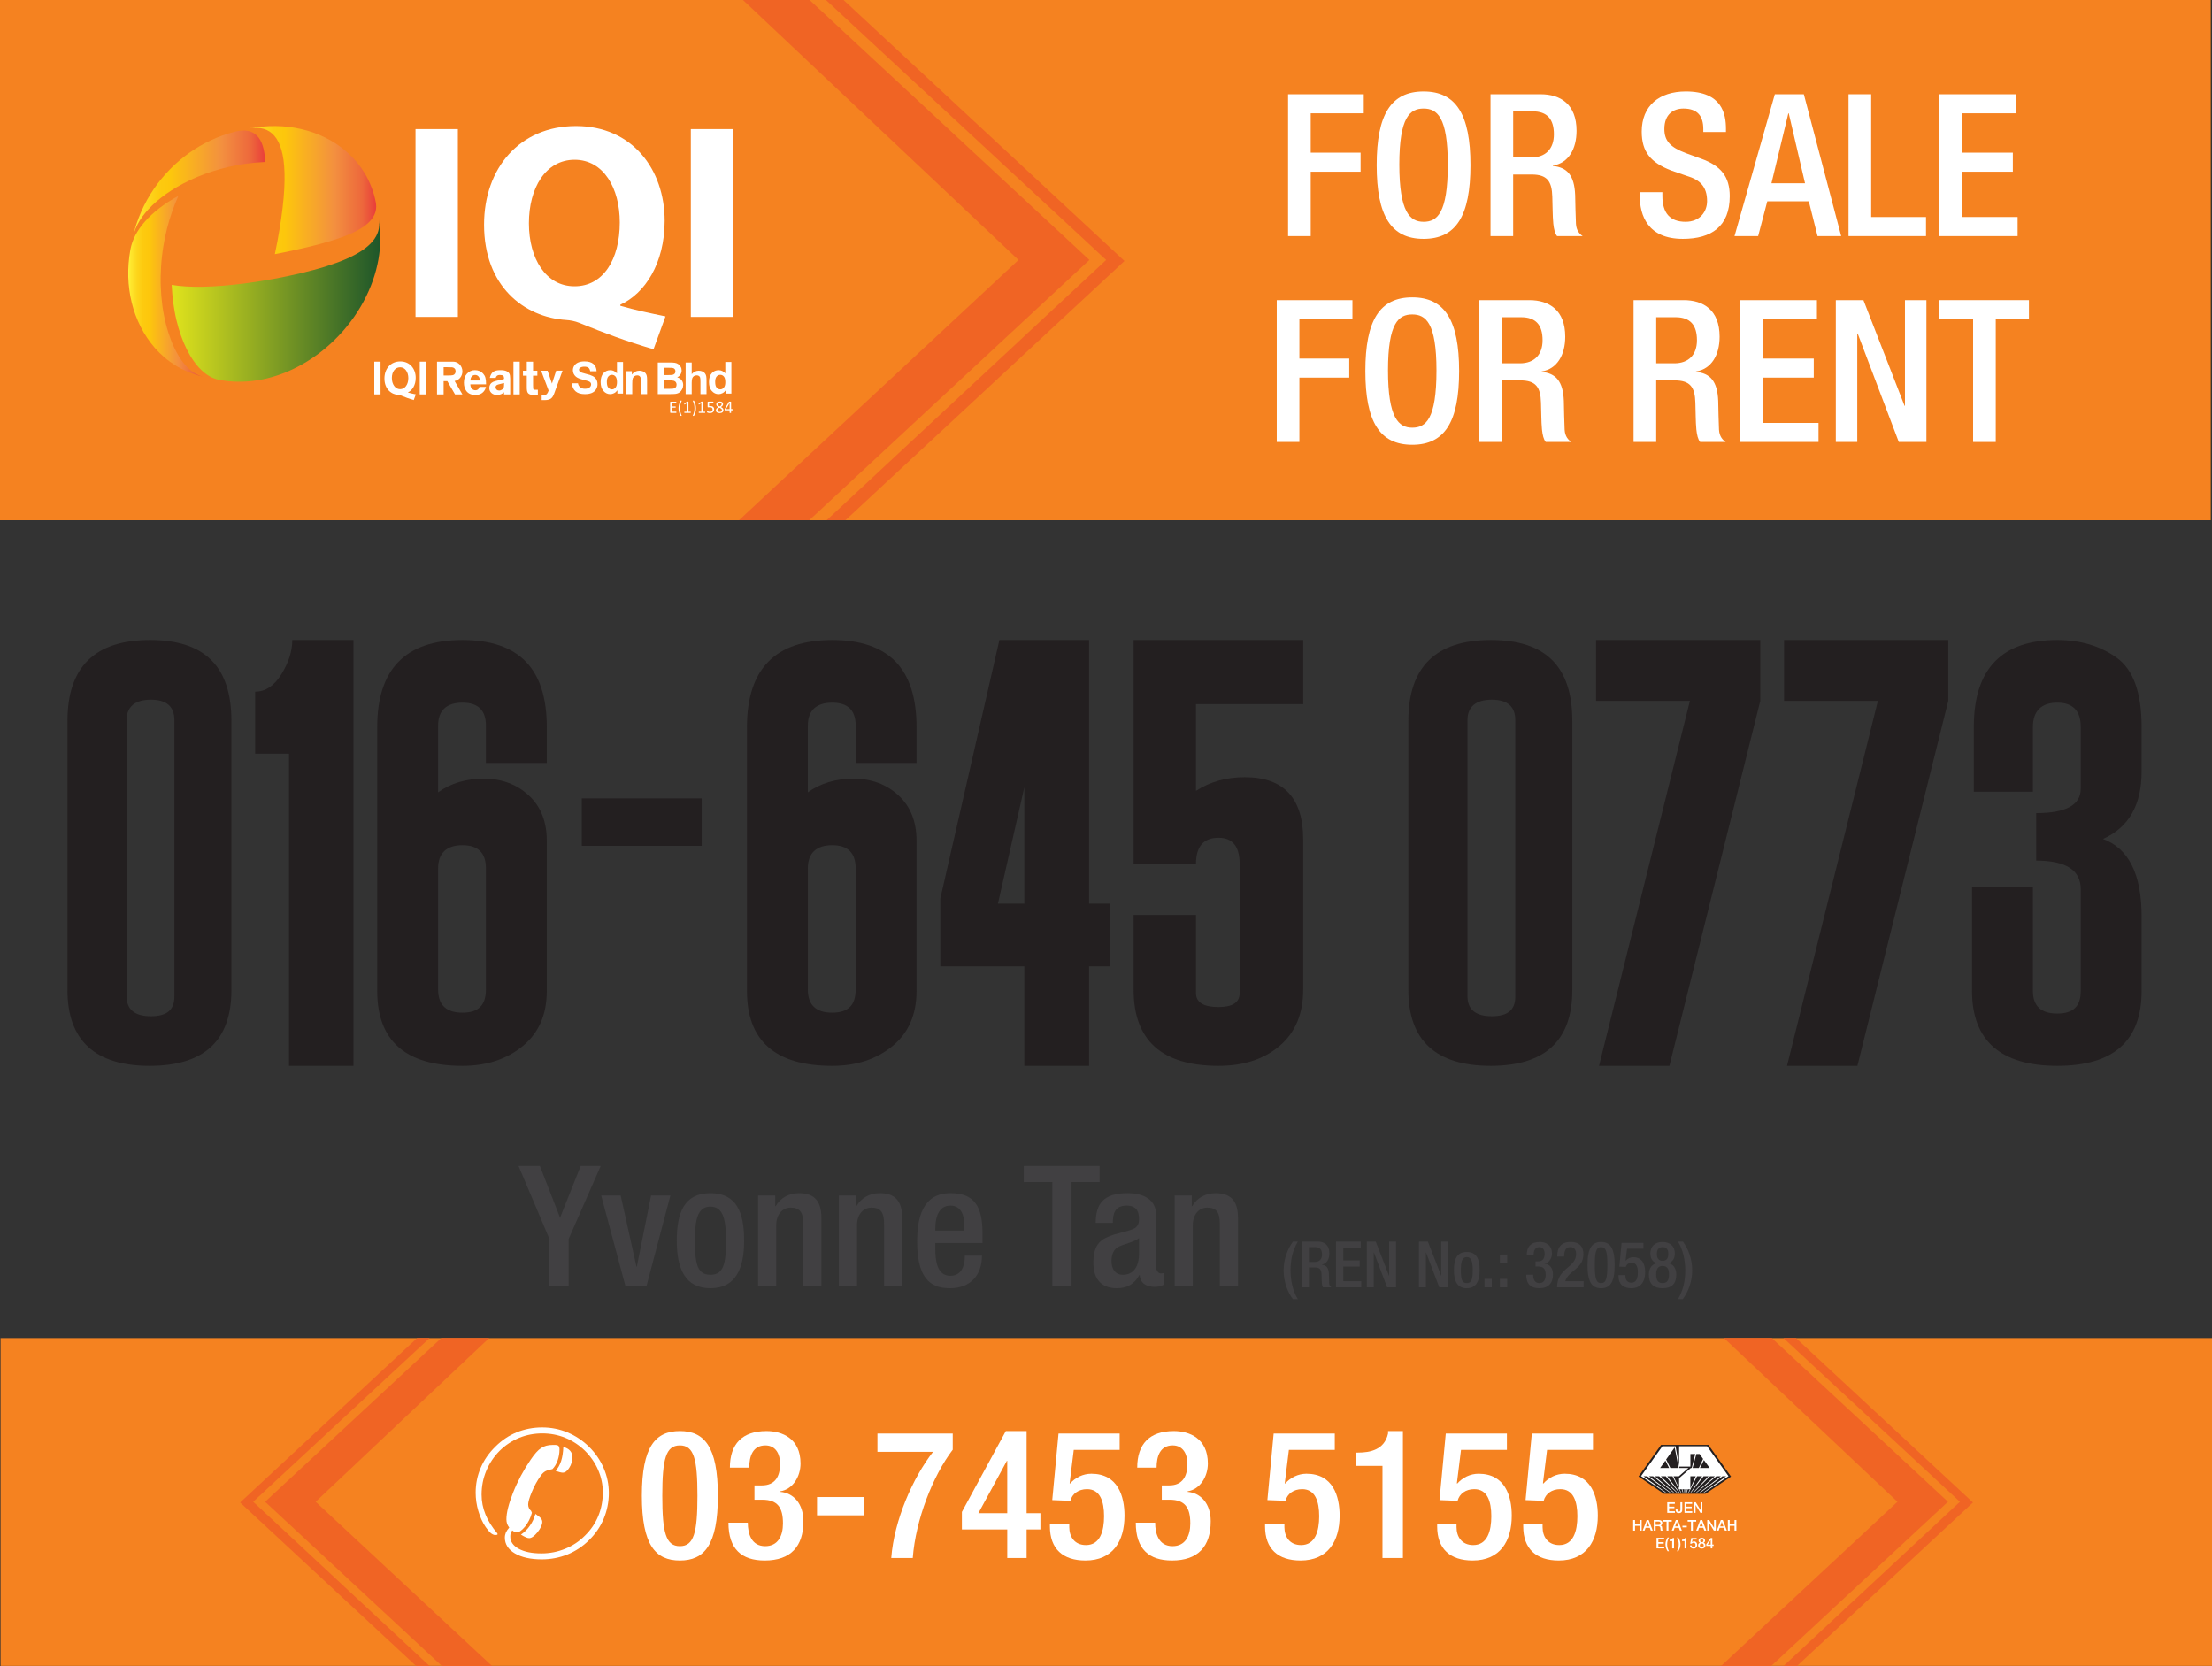 <?xml version="1.0" encoding="UTF-8"?>
<svg id="Layer_1" xmlns="http://www.w3.org/2000/svg" xmlns:xlink="http://www.w3.org/1999/xlink" viewBox="0 0 3514.44 2647.5">
  <rect x="0" y="0" width="3514.44" height="2647.5" fill="#333333" stroke="none"/>
  <defs>
    <style>
      .cls-1 {
        fill: #f06424;
      }

      .cls-2, .cls-3 {
        fill: #231f20;
      }

      .cls-4 {
        fill: url(#Orange_Yellow-3);
      }

      .cls-5, .cls-6 {
        fill: #fff;
      }

      .cls-6, .cls-3 {
        fill-rule: evenodd;
      }

      .cls-7, .cls-8 {
        fill: none;
      }

      .cls-9 {
        clip-path: url(#clippath-1);
      }

      .cls-8 {
        stroke: #2aade3;
        stroke-miterlimit: 2.61;
        stroke-width: 0px;
      }

      .cls-10 {
        fill: #f58220;
      }

      .cls-11 {
        fill: url(#Orange_Yellow-2);
      }

      .cls-12 {
        fill: url(#linear-gradient);
      }

      .cls-13 {
        clip-path: url(#clippath);
      }

      .cls-14 {
        fill: #414042;
      }

      .cls-15 {
        fill: url(#Orange_Yellow);
      }
    </style>
    <linearGradient id="Orange_Yellow" data-name="Orange, Yellow" x1="395.09" y1="302.03" x2="597.68" y2="302.03" gradientUnits="userSpaceOnUse">
      <stop offset="0" stop-color="#fff33b"/>
      <stop offset=".04" stop-color="#fee62d"/>
      <stop offset=".12" stop-color="#fdd51b"/>
      <stop offset=".2" stop-color="#fdca0f"/>
      <stop offset=".28" stop-color="#fdc70c"/>
      <stop offset=".67" stop-color="#f3903f"/>
      <stop offset=".89" stop-color="#ed683c"/>
      <stop offset="1" stop-color="#e93e3a"/>
    </linearGradient>
    <linearGradient id="Orange_Yellow-2" data-name="Orange, Yellow" x1="211.33" y1="291.45" x2="421.28" y2="291.45" xlink:href="#Orange_Yellow"/>
    <linearGradient id="Orange_Yellow-3" data-name="Orange, Yellow" x1="203.76" y1="454.67" x2="321.69" y2="454.67" xlink:href="#Orange_Yellow"/>
    <linearGradient id="linear-gradient" x1="272.81" y1="477.7" x2="604.28" y2="477.7" gradientUnits="userSpaceOnUse">
      <stop offset="0" stop-color="#e0e31c"/>
      <stop offset="1" stop-color="#1e562a"/>
    </linearGradient>
    <clipPath id="clippath">
      <rect class="cls-7" x="1029.8" width="829.2" height="826.59"/>
    </clipPath>
    <clipPath id="clippath-1">
      <rect class="cls-7" x="210.77" y="2125.89" width="3094.65" height="521.61"/>
    </clipPath>
  </defs>
  <rect class="cls-10" width="3512.48" height="826.59"/>
  <g>
    <g>
      <path class="cls-15" d="M597.03,321.43c-.89-4.35-1.86-8.57-3.06-12.64-1.17-4.06-2.51-7.98-3.97-11.76-2.94-7.54-6.35-14.6-10.25-21.12-3.9-6.54-8.19-12.6-12.84-18.17-4.63-5.56-9.63-10.72-14.9-15.4-5.25-4.71-10.76-8.99-16.51-12.88-5.72-3.83-11.67-7.32-17.76-10.39-6.15-3.06-12.43-5.77-18.84-8.07-6.43-2.32-13.03-4.25-19.65-5.79-6.7-1.58-13.47-2.77-20.33-3.59-6.85-.82-13.79-1.3-20.86-1.36-7.01-.07-14.13.21-21.28.88-7.15.69-14.36,1.72-21.69,3.12,9.29-1.75,17.1-1.54,23.8.44,6.73,1.97,12.42,5.72,17.07,11.15,2.34,2.69,4.44,5.92,6.32,9.63,1.88,3.72,3.49,7.94,4.89,12.74,1.35,4.78,2.49,10.17,3.32,16.24.82,6.06,1.33,12.8,1.55,20.28.09,3.74.15,7.68.06,11.85-.05,4.13-.18,8.5-.43,13.06-.26,4.55-.61,9.34-1.01,14.34-.44,5-.99,10.22-1.61,15.65-.63,5.46-1.35,11.12-2.19,17-.83,5.85-1.74,11.89-2.81,18.16-1.03,6.24-2.18,12.63-3.38,19.17-1.23,6.53-2.56,13.16-3.98,19.85,6.17-1.16,12.32-2.39,18.42-3.66,6.08-1.27,12.13-2.6,18.05-3.93,5.95-1.29,11.78-2.66,17.45-4.02,5.66-1.36,11.22-2.78,16.59-4.2,5.35-1.44,10.52-2.86,15.45-4.34,4.97-1.48,9.67-2.96,14.16-4.5,4.47-1.5,8.72-3.06,12.75-4.66,3.98-1.58,7.73-3.2,11.23-4.84,6.98-3.31,13.03-6.77,18.01-10.39,4.98-3.62,8.98-7.45,11.98-11.43,2.97-4.01,5-8.18,6.08-12.6,1.03-4.41,1.08-9.04.16-13.82Z"/>
      <path class="cls-11" d="M421.28,257.33c-.16-5.15-.61-9.92-1.25-14.19-.69-4.27-1.56-8.17-2.68-11.54-2.19-6.8-5.24-12.17-9.17-16.03-3.88-3.86-8.6-6.43-14.22-7.56-5.61-1.11-12.17-.87-19.78,1-6.89,1.72-13.6,3.75-20.13,6.07-6.54,2.32-12.91,4.95-19.08,7.84-6.19,2.89-12.2,6.06-18.04,9.46-5.81,3.41-11.47,7.11-16.95,11.01-5.45,3.92-10.71,8.07-15.79,12.43-5.09,4.35-9.96,8.95-14.63,13.73-4.65,4.78-9.13,9.77-13.39,14.94-4.23,5.18-8.24,10.59-12.04,16.16-3.78,5.54-7.31,11.29-10.6,17.18-3.28,5.92-6.3,12.04-9.06,18.27-2.76,6.27-5.25,12.7-7.45,19.28-2.16,6.57-4.07,13.37-5.68,20.19,1.01-4.31,2.43-8.57,4.23-12.79,1.81-4.23,3.97-8.39,6.5-12.46,2.56-4.11,5.52-8.17,8.84-12.19,3.32-4.04,7.06-8.06,11.14-11.99,4.1-3.95,8.62-7.91,13.6-11.79,4.92-3.88,10.31-7.73,16.1-11.47,5.84-3.76,12.13-7.42,18.84-11,6.74-3.54,13.94-6.96,21.56-10.23,3.82-1.63,7.77-3.17,11.81-4.7,4.03-1.49,8.2-2.96,12.45-4.33,4.25-1.39,8.61-2.71,13.07-3.95,4.45-1.23,8.98-2.38,13.6-3.47,4.62-1.06,9.33-2.03,14.11-2.89,4.78-.9,9.6-1.68,14.46-2.31,4.91-.68,9.82-1.24,14.77-1.67,4.95-.43,9.89-.77,14.84-.99Z"/>
      <path class="cls-4" d="M321.69,598.15c-5.03-1.17-9.95-3.43-14.67-6.62-4.72-3.26-9.18-7.41-13.44-12.45-4.27-5.02-8.26-10.92-11.96-17.52-3.72-6.6-7.14-13.97-10.23-22-1.52-3.97-2.96-8.15-4.3-12.43-1.35-4.32-2.58-8.73-3.7-13.31-1.15-4.59-2.16-9.26-3.07-14.07-.93-4.78-1.72-9.65-2.39-14.67-.64-4.97-1.2-10.02-1.63-15.14-.43-5.12-.71-10.3-.88-15.46-.19-5.21-.19-10.45-.13-15.69.09-5.22.32-10.47.66-15.67.34-5.22.78-10.42,1.4-15.55.54-5.18,1.25-10.24,2.05-15.33.81-5.02,1.74-10.04,2.73-14.93,1.05-4.9,2.15-9.73,3.33-14.44,1.21-4.73,2.52-9.35,3.87-13.89,1.36-4.54,2.82-8.95,4.33-13.25,1.5-4.31,3.06-8.49,4.7-12.57,1.63-4.09,3.3-8.05,5.04-11.94-5.73,3.15-11.2,6.41-16.3,9.72-5.11,3.33-9.88,6.71-14.28,10.11-4.36,3.4-8.48,6.87-12.24,10.39-3.74,3.48-7.18,7.01-10.29,10.56-3.11,3.56-5.93,7.13-8.46,10.73-2.53,3.65-4.76,7.31-6.7,11.03-1.92,3.67-3.54,7.44-4.9,11.31-1.35,3.85-2.41,7.76-3.11,11.77-1.31,7.28-2.24,14.52-2.76,21.65-.54,7.16-.72,14.22-.54,21.23.19,7,.77,13.91,1.66,20.77.91,6.84,2.18,13.58,3.8,20.19,1.61,6.66,3.58,13.16,5.93,19.54,2.35,6.37,5.04,12.6,8.08,18.69,3.06,6.05,6.49,11.94,10.31,17.62,3.81,5.7,8,11.15,12.57,16.39,4.57,5.19,9.55,10.14,14.96,14.76,5.39,4.65,11.22,8.91,17.48,12.79,6.26,3.91,13,7.39,20.21,10.42,7.19,3,14.89,5.42,22.86,7.29Z"/>
      <path class="cls-12" d="M272.81,452.63c.23,4.84.55,9.65.94,14.42.41,4.73.95,9.46,1.55,14.11.62,4.68,1.36,9.26,2.18,13.78.79,4.5,1.73,8.92,2.76,13.28,1.04,4.34,2.13,8.6,3.36,12.74,1.22,4.11,2.49,8.14,3.88,12.06,2.73,7.8,5.82,15.13,9.17,21.85,3.37,6.76,6.97,12.91,10.86,18.42,3.86,5.49,7.95,10.36,12.29,14.54,4.3,4.15,8.82,7.58,13.57,10.26,4.73,2.62,9.71,4.51,14.92,5.48,4.73.91,9.5,1.57,14.38,2.08,4.86.49,9.79.77,14.79.85,4.99.08,10.04-.08,15.17-.42,5.12-.36,10.29-.94,15.5-1.73,5.25-.83,10.5-1.82,15.78-3.08,5.29-1.32,10.64-2.8,15.97-4.56,5.34-1.73,10.67-3.74,16.03-5.96,5.34-2.23,10.65-4.72,15.96-7.46,5.3-2.67,10.58-5.64,15.77-8.86,5.19-3.17,10.33-6.61,15.39-10.28,5.05-3.66,10-7.53,14.84-11.64,4.84-4.08,9.56-8.38,14.11-12.89,4.58-4.47,8.98-9.14,13.2-13.94,4.22-4.83,8.26-9.82,12.1-14.92,3.82-5.08,7.46-10.31,10.85-15.64,3.39-5.28,6.57-10.69,9.52-16.16,2.95-5.5,5.61-10.97,8.08-16.56,2.46-5.57,4.69-11.13,6.67-16.72,1.91-5.58,3.65-11.16,5.12-16.72,1.45-5.56,2.69-11.1,3.67-16.6.97-5.54,1.72-11,2.24-16.38.52-5.43.77-10.77.85-16.05.04-5.29-.09-10.52-.51-15.66-.37-5.16-.95-10.28-1.75-15.38,1,6.45.63,12.47-1.04,18.17-1.67,5.74-4.65,11.18-8.98,16.36-4.28,5.12-9.98,10.07-16.98,14.73-3.49,2.33-7.35,4.59-11.49,6.82-4.22,2.24-8.73,4.4-13.56,6.5-4.86,2.12-10.06,4.19-15.53,6.18-5.51,2-11.28,3.94-17.34,5.84-6.08,1.89-12.4,3.73-19.02,5.48-6.5,1.77-13.29,3.48-20.19,5.12-6.91,1.64-13.96,3.2-21.06,4.7-7.09,1.45-14.25,2.87-21.38,4.19-7.14,1.32-14.23,2.54-21.2,3.64-7,1.12-13.92,2.13-20.64,3.06-6.75.9-13.29,1.71-19.66,2.4-6.36.71-12.55,1.31-18.49,1.8-5.92.5-11.65.89-17.13,1.18-5.48.29-10.73.46-15.74.59-5,.09-9.79.09-14.34,0-4.56-.09-8.9-.24-12.99-.51-8.19-.52-15.63-1.31-22.45-2.48Z"/>
    </g>
    <g>
      <path class="cls-5" d="M727.46,205.11v298.44h-67.3V205.11h67.3Z"/>
      <path class="cls-5" d="M1038.3,554.94c-42.5-12.42-77.95-25.7-118.24-42.08-6.63-2.65-13.71-3.99-20.35-4.43-67.74-4.43-130.63-54.01-130.63-151.44,0-89.87,56.66-156.74,146.12-156.74s140.82,69.09,140.82,150.55c0,67.75-31.45,115.58-70.4,133.29v1.75c22.58,6.65,48.26,11.98,71.73,16.84l-19.04,52.26ZM912.97,454.86c45.62,0,71.74-42.95,71.74-101.41,0-54.44-25.68-99.61-71.74-99.61s-72.62,44.7-72.62,100.94,27.02,100.07,72.19,100.07h.43Z"/>
      <path class="cls-5" d="M1164.91,205.11v298.44h-67.32V205.11h67.32Z"/>
    </g>
    <g>
      <g>
        <g>
          <path class="cls-5" d="M908.42,609h9.87c.6,3.32,1.81,4.79,3.63,6.35,1.81,1.55,4.26,2.33,7.35,2.33,3.27,0,5.74-.69,7.4-2.07,1.66-1.39,2.48-3.01,2.48-4.86,0-1.19-.35-2.21-1.04-3.03-.7-.84-1.92-1.57-3.66-2.19-1.19-.41-3.9-1.15-8.12-2.19-5.44-1.35-9.27-3.01-11.46-4.98-3.09-2.77-4.64-6.14-4.64-10.12,0-2.56.73-4.95,2.18-7.19,1.45-2.23,3.54-3.92,6.28-5.09,2.73-1.17,6.03-1.75,9.9-1.75,6.31,0,11.06,1.38,14.25,4.15,3.19,2.76,4.87,6.91,5.03,11.53h-10.15c-.44-2.59-1.37-4.45-2.8-5.58-1.44-1.13-3.57-1.7-6.44-1.7s-5.26.61-6.93,1.82c-1.07.78-1.61,1.82-1.61,3.12,0,1.19.5,2.21,1.51,3.06,1.28,1.08,4.39,2.19,9.34,3.36,4.93,1.17,8.59,2.37,10.96,3.62,2.36,1.25,4.22,2.95,5.56,5.11,1.33,2.16,2,4.83,2,8.01,0,2.88-.8,5.58-2.4,8.1-1.6,2.52-3.86,4.38-6.79,5.61-2.93,1.22-6.58,1.83-10.95,1.83-6.35,0-11.24-1.47-14.64-4.41-3.41-2.94-5.44-7.22-6.1-12.85Z"/>
          <path class="cls-5" d="M989.88,625.43h-8.96v-5.34c-1.49,2.07-3.24,3.63-5.27,4.64-2.02,1.01-4.06,1.53-6.12,1.53-4.18,0-7.76-1.69-10.75-5.06-2.98-3.37-4.48-8.07-4.48-14.11s1.45-10.87,4.36-14.08c2.9-3.21,6.57-4.82,11.01-4.82,4.07,0,7.6,1.7,10.57,5.08v-18.12h9.64v50.29ZM964.15,606.42c0,3.9.54,6.71,1.62,8.44,1.55,2.52,3.73,3.78,6.52,3.78,2.22,0,4.11-.95,5.66-2.83,1.55-1.89,2.33-4.7,2.33-8.45,0-4.19-.76-7.2-2.27-9.04-1.51-1.84-3.45-2.77-5.8-2.77s-4.2.91-5.74,2.72c-1.54,1.82-2.32,4.54-2.32,8.14Z"/>
          <path class="cls-5" d="M1028.08,626.25h-9.64v-18.6c0-3.93-.2-6.47-.62-7.63-.4-1.15-1.07-2.05-2-2.7-.92-.64-2.05-.95-3.35-.95-1.67,0-3.16.45-4.49,1.36-1.32.92-2.23,2.13-2.72,3.64-.49,1.51-.74,4.3-.74,8.37v16.5h-9.64v-36.43h8.95v5.35c3.18-4.11,7.18-6.17,12.01-6.17,2.12,0,4.07.38,5.83,1.15,1.76.77,3.1,1.74,3.99,2.94.91,1.18,1.53,2.54,1.89,4.05.35,1.51.53,3.66.53,6.48v22.64Z"/>
        </g>
        <g>
          <path class="cls-5" d="M1045.12,575.97h18.31c3.98,0,6.95.16,8.91.49,1.96.34,3.7,1.02,5.24,2.08,1.55,1.05,2.83,2.45,3.87,4.2,1.03,1.75,1.54,3.72,1.54,5.89,0,2.35-.63,4.52-1.9,6.48-1.27,1.97-2.99,3.44-5.17,4.43,3.07.89,5.42,2.41,7.06,4.56,1.65,2.15,2.47,4.68,2.47,7.58,0,2.29-.54,4.51-1.59,6.67-1.07,2.16-2.52,3.89-4.36,5.19-1.84,1.29-4.11,2.08-6.81,2.38-1.7.18-5.77.3-12.25.34h-15.33v-50.29ZM1055.27,584.33v11.63h4.87c3.96,0,6.42-.06,7.38-.18,1.73-.2,3.1-.8,4.1-1.8.99-1,1.49-2.3,1.49-3.93s-.43-2.81-1.29-3.79c-.85-.97-2.13-1.56-3.82-1.77-1.01-.11-2.11-.17-6.89-.17h-5.84ZM1055.27,604.33v13.45h7.61c3.65,0,5.98-.1,6.97-.31,1.51-.28,2.74-.95,3.68-2.01.95-1.06,1.42-2.49,1.42-4.27,0-1.51-.37-2.79-1.09-3.84-.74-1.06-1.8-1.83-3.18-2.31-1.38-.48-4.38-.72-9-.72h-6.41Z"/>
          <path class="cls-5" d="M1099,575.97v18.49c3.11-3.63,6.83-5.45,11.15-5.45,2.22,0,4.22.41,6.01,1.23,1.79.82,3.13,1.88,4.03,3.16.9,1.28,1.52,2.7,1.84,4.26.33,1.55.5,3.97.5,7.23v21.37h-9.64v-19.25c0-3.82-.18-6.24-.55-7.27-.36-1.03-1.01-1.84-1.94-2.45-.93-.61-2.09-.91-3.48-.91-1.6,0-3.03.39-4.29,1.16-1.26.78-2.18,1.95-2.76,3.52-.58,1.57-.87,3.89-.87,6.95v18.25h-9.64v-50.29h9.64Z"/>
          <path class="cls-5" d="M1162.02,625.43h-8.95v-5.34c-1.5,2.07-3.25,3.63-5.27,4.64-2.02,1.01-4.07,1.53-6.13,1.53-4.18,0-7.77-1.69-10.75-5.06-2.98-3.37-4.48-8.07-4.48-14.11s1.45-10.87,4.36-14.08c2.9-3.21,6.58-4.82,11.01-4.82,4.07,0,7.6,1.7,10.57,5.08v-18.12h9.64v50.29ZM1136.28,606.42c0,3.9.54,6.71,1.62,8.44,1.55,2.52,3.73,3.78,6.51,3.78,2.22,0,4.1-.95,5.66-2.83,1.55-1.89,2.33-4.7,2.33-8.45,0-4.19-.75-7.2-2.26-9.04-1.51-1.84-3.44-2.77-5.8-2.77s-4.2.91-5.75,2.72c-1.54,1.82-2.32,4.54-2.32,8.14Z"/>
        </g>
        <path class="cls-5" d="M759.39,618.79c-1.07.85-2.38,1.27-3.94,1.27-2.3,0-4.22-.82-5.76-2.46-1.53-1.65-2.34-3.95-2.41-6.9h24.99c0-9.62-1.41-13.32-4.65-17.02-3.24-3.7-7.67-5.56-13.28-5.56-5,0-9.12,2.02-12.39,5.56-3.26,3.53-4.89,8.18-4.89,14.42,0,5.23,1.24,9.56,3.73,12.99,3.14,4.28,8,6.43,14.55,6.43,4.14,0,7.59-.95,10.34-2.86,2.76-1.91,4.78-4.68,6.05-8.32.29-.69.4-1.67.4-1.67h-10.33c-.55,1.89-1.36,3.26-2.42,4.12ZM749.55,598.13c1.42-1.58,3.22-2.37,5.39-2.37,2.04,0,3.77.75,5.19,2.25,1.41,1.5,2.16,3.69,2.23,6.58h-14.91c-.03-2.72.67-4.88,2.09-6.46Z"/>
        <path class="cls-5" d="M815.79,626.67v-52.03h9.96v52.03h-9.96Z"/>
        <path class="cls-5" d="M853.76,588.98v7.95h-6.82v15.2c0,3.08.06,4.87.2,5.38.13.5.43.92.89,1.25.46.33,1.02.5,1.69.5h4.86v8.27h-7.88c-1.8,0-3.42-.3-4.86-.91-1.45-.6-2.5-1.38-3.18-2.34-.67-.96-1.15-2.25-1.4-3.89-.22-1.16-.32-3.5-.32-7.03v-16.44h-6.03v-7.95h6.03v-14.34h10v14.34h6.82Z"/>
        <path class="cls-5" d="M883.68,588.98l-6.73,20.46-6.89-20.46h-10.34l11.94,31.49c-.59,2.11-1.44,3.84-2.55,5.2-1.11,1.36-2.83,2.04-5.14,2.04h-3.34v7.95h5.64c1.9,0,3.59-.2,5.1-.6,1.5-.4,2.77-.97,3.8-1.69,1.02-.73,1.93-1.67,2.73-2.82.79-1.16,1.63-2.84,2.5-5.04l2.38-6.57,11-29.97h-10.09Z"/>
        <path class="cls-5" d="M734.66,590.1c0-8.54-6.54-15.46-14.61-15.46h-25.73v52.03h10.51v-21.1h5.87l12.26,21.1h11.7l-12.37-21.3c7-1.15,12.37-7.54,12.37-15.27ZM719.85,596.01c-1.26.42-4.4.64-9.44.64h-5.58v-13.21h6c4.26,0,6.81.06,7.67.18,1.7.28,3.02.95,3.95,2.03.94,1.08,1.4,2.49,1.4,4.24,0,1.56-.36,2.87-1.07,3.9-.71,1.05-1.69,1.78-2.95,2.2Z"/>
        <path class="cls-5" d="M810.63,601.52c-.07-3.71-.5-6.33-1.32-7.81-.88-1.62-2.42-2.95-4.6-4.01-2.17-1.05-5.49-1.57-9.94-1.57-4.9,0-8.6.88-11.08,2.63s-4.64,5.19-5.47,9.72h9.26c.62-1.75,1.42-2.97,2.41-3.67,1-.69,2.38-1.04,4.16-1.04,2.62,0,4.41.4,5.36,1.22.95.82,1.42,2.19,1.42,4.1v1c-1.8.75-5.03,1.57-9.69,2.45-3.46.66-6.1,1.44-7.93,2.33-1.84.88-3.27,2.16-4.28,3.83-1.01,1.66-1.53,3.56-1.53,5.69,0,3.22,1.12,5.89,3.36,7.99,2.24,2.11,5.29,3.16,9.17,3.16,2.2,0,4.27-.41,6.21-1.24,1.65-.7,3.21-1.73,4.69-3.03v3.42h9.8v-25.15h-.01ZM800.45,615.43c-.37,1.3-1.17,2.4-2.38,3.29-1.64,1.18-3.35,1.78-5.15,1.78-1.61,0-2.93-.51-3.98-1.53-1.03-1.02-1.56-2.23-1.56-3.62s.65-2.59,1.95-3.51c.86-.56,2.67-1.14,5.44-1.74,2.77-.59,4.79-1.1,6.07-1.52v1.99c0,2.39-.13,4-.39,4.86Z"/>
        <path class="cls-5" d="M657.34,635.66c-7.36-2.15-13.5-4.37-20.4-7.28-1.14-.46-2.37-.69-3.6-.76-11.65-.77-22.54-9.36-22.54-26.23,0-15.48,9.81-27.14,25.22-27.14s24.46,11.95,24.46,26.07c0,11.73-5.44,20.01-12.27,23.08v.31c3.99,1.15,8.44,2.07,12.49,2.91l-3.37,9.04ZM648.73,600.78c0-9.43-5.03-17.25-13.01-17.25s-13.14,7.25-13.14,16.92c-.07,9.81,5.24,17.89,13.06,17.89s13.08-7.44,13.08-17.56Z"/>
        <path class="cls-5" d="M594.64,626.67v-52.03h9.97v52.03h-9.97Z"/>
        <path class="cls-5" d="M666.91,626.67v-52.03h9.98v52.03h-9.98Z"/>
      </g>
      <g>
        <path class="cls-5" d="M1074.68,655.06c0,.17,0,.31-.03.43-.02.12-.05.23-.1.31-.05.08-.1.14-.16.18-.06.04-.13.06-.2.06h-8.57c-.21,0-.41-.07-.6-.21s-.28-.39-.28-.75v-15.92c0-.36.09-.61.28-.75s.39-.21.6-.21h8.47c.07,0,.14.02.2.06.06.04.11.1.15.18.04.08.07.19.09.31s.03.28.03.46c0,.17-.01.31-.03.44-.02.12-.05.23-.09.3-.04.08-.09.14-.15.17-.06.04-.13.06-.2.06h-6.98v5.6h5.99c.07,0,.14.02.2.06.06.04.11.1.15.17.04.07.07.17.09.3s.03.28.03.46,0,.31-.03.43c-.02.12-.05.22-.09.29-.04.07-.09.13-.15.16-.06.03-.13.05-.2.05h-5.99v6.39h7.08c.07,0,.14.02.2.06.06.04.11.09.16.17.05.08.08.18.1.3.02.12.03.28.03.46Z"/>
        <path class="cls-5" d="M1083,637.03c-.87,1.85-1.52,3.75-1.95,5.69s-.64,3.9-.64,5.87.22,3.94.66,5.88c.44,1.94,1.07,3.84,1.91,5.71.05.11.07.2.08.28,0,.08-.03.14-.09.19-.06.05-.16.09-.3.11s-.32.03-.54.03c-.17,0-.31,0-.43-.01-.12,0-.22-.03-.31-.06-.09-.03-.16-.06-.21-.1-.06-.04-.1-.08-.12-.12-.5-.94-.93-1.89-1.31-2.85-.38-.96-.69-1.94-.95-2.93-.26-.99-.45-2-.58-3.02-.13-1.02-.19-2.04-.19-3.08s.07-2.06.21-3.08.35-2.02.61-3.01c.26-1,.58-1.98.96-2.95s.8-1.92,1.27-2.87c0-.04.03-.07.08-.1.04-.03.1-.06.17-.08.07-.03.17-.05.3-.06s.29-.02.5-.02.38.01.51.04c.13.03.23.06.3.11.07.05.11.11.12.18,0,.07,0,.15-.04.23Z"/>
        <path class="cls-5" d="M1097.53,655.1c0,.17-.01.32-.04.44-.03.12-.06.22-.11.29-.05.07-.1.13-.16.16-.06.03-.12.05-.19.05h-9.33c-.06,0-.12-.02-.18-.05s-.11-.08-.16-.16c-.05-.07-.09-.17-.12-.29-.03-.12-.04-.27-.04-.44s.01-.31.04-.43c.03-.12.06-.22.1-.3.04-.08.09-.14.15-.18.06-.04.13-.06.2-.06h3.73v-13.58l-3.45,2.06c-.17.09-.31.15-.42.17-.11.02-.19,0-.26-.06-.06-.06-.11-.16-.13-.3-.02-.14-.03-.31-.03-.52,0-.16,0-.29.02-.4s.03-.2.06-.28c.03-.07.07-.14.12-.19.05-.06.12-.11.2-.17l4.11-2.64s.08-.05.14-.07c.06-.02.12-.04.21-.06.08-.02.18-.03.29-.03.11,0,.25,0,.41,0,.22,0,.4,0,.55.03.15.02.26.04.35.08.08.03.14.07.17.12.03.05.04.1.04.16v15.69h3.23c.07,0,.14.02.21.06.06.04.12.1.16.18.04.08.07.18.1.3s.03.26.03.43Z"/>
        <path class="cls-5" d="M1105.78,648.63c0,1.04-.06,2.07-.19,3.08-.13,1.02-.32,2.02-.58,3.02-.26.99-.57,1.97-.95,2.93-.37.96-.81,1.91-1.3,2.85-.03.05-.07.09-.12.12-.06.04-.13.07-.21.1-.09.03-.19.05-.31.06-.12,0-.26.01-.43.01-.24,0-.43-.01-.56-.03s-.23-.06-.29-.11c-.06-.05-.09-.12-.08-.19,0-.08.03-.17.08-.28.85-1.86,1.49-3.76,1.92-5.71.43-1.95.65-3.91.65-5.88s-.22-3.93-.65-5.87c-.43-1.95-1.08-3.84-1.95-5.69-.04-.08-.05-.16-.04-.23,0-.07.05-.13.12-.18.07-.05.17-.08.3-.11.13-.03.3-.04.51-.04.19,0,.35,0,.48.02s.23.03.31.06c.08.03.14.06.17.08.04.03.06.06.08.1.95,1.89,1.69,3.82,2.23,5.82.54,1.99.81,4.02.81,6.09Z"/>
        <path class="cls-5" d="M1120.42,655.1c0,.17-.01.32-.04.44-.03.12-.06.22-.11.29-.05.07-.1.13-.16.16-.06.03-.12.05-.19.05h-9.33c-.06,0-.12-.02-.18-.05s-.11-.08-.16-.16c-.05-.07-.09-.17-.12-.29-.03-.12-.04-.27-.04-.44s.01-.31.04-.43c.03-.12.06-.22.1-.3.04-.08.09-.14.15-.18.06-.04.13-.06.2-.06h3.73v-13.58l-3.45,2.06c-.17.09-.31.15-.42.17-.11.02-.19,0-.26-.06-.06-.06-.11-.16-.13-.3-.02-.14-.03-.31-.03-.52,0-.16,0-.29.02-.4s.03-.2.06-.28c.03-.07.07-.14.12-.19.05-.06.12-.11.2-.17l4.11-2.64s.08-.05.14-.07c.06-.02.12-.04.21-.06.08-.02.18-.03.29-.03.11,0,.25,0,.41,0,.22,0,.4,0,.55.03.15.02.26.04.35.08.08.03.14.07.17.12.03.05.04.1.04.16v15.69h3.23c.07,0,.14.02.21.06.06.04.12.1.16.18.04.08.07.18.1.3s.03.26.03.43Z"/>
        <path class="cls-5" d="M1134.62,650.3c0,.96-.16,1.81-.48,2.55-.32.75-.78,1.37-1.37,1.88-.59.51-1.29.9-2.1,1.17-.81.27-1.72.4-2.71.4-.55,0-1.08-.04-1.57-.12-.5-.08-.94-.17-1.32-.29-.39-.11-.7-.23-.95-.34s-.41-.2-.48-.26c-.07-.06-.12-.12-.14-.18-.03-.06-.05-.12-.08-.2s-.04-.18-.05-.3-.01-.26-.01-.43c0-.16,0-.3.02-.42.01-.12.04-.23.08-.3.04-.08.08-.14.13-.17.05-.04.11-.06.17-.06.09,0,.23.06.43.17.19.12.45.24.78.37.33.13.73.26,1.21.38s1.06.18,1.72.18c.62,0,1.18-.07,1.7-.22.52-.15.96-.38,1.33-.69.37-.31.66-.71.88-1.18s.32-1.05.32-1.73c0-.57-.09-1.07-.27-1.51-.18-.44-.46-.8-.83-1.09-.37-.29-.84-.51-1.41-.65s-1.25-.21-2.04-.21c-.56,0-1.04.03-1.45.08s-.78.08-1.13.08c-.26,0-.44-.06-.55-.18s-.17-.35-.17-.69v-7.27c0-.3.07-.53.21-.68s.35-.22.61-.22h7.91c.07,0,.15.02.21.06.07.04.13.1.17.19.05.08.08.19.1.32.02.13.03.28.03.46,0,.33-.04.59-.13.77-.09.18-.21.28-.37.28h-6.38v5.01c.31-.05.63-.07.95-.08.32,0,.7-.01,1.12-.01.98,0,1.84.12,2.58.37.74.24,1.35.59,1.84,1.04s.86.99,1.12,1.62.38,1.34.38,2.11Z"/>
        <path class="cls-5" d="M1149.44,651.46c0,.77-.14,1.46-.41,2.06-.28.6-.67,1.11-1.19,1.52-.52.41-1.16.73-1.92.94s-1.64.32-2.62.32c-.92,0-1.74-.1-2.47-.29-.73-.19-1.34-.48-1.85-.85-.51-.38-.89-.84-1.16-1.39-.27-.55-.4-1.18-.4-1.89,0-.56.09-1.08.28-1.54.18-.47.45-.9.79-1.3s.77-.77,1.28-1.11c.51-.35,1.08-.67,1.71-.99-.55-.29-1.04-.59-1.46-.9-.42-.32-.78-.66-1.08-1.04-.29-.37-.52-.77-.67-1.19-.15-.42-.23-.88-.23-1.38,0-.63.11-1.21.34-1.76.23-.55.57-1.02,1.02-1.43.46-.4,1.03-.72,1.74-.96.7-.23,1.52-.35,2.46-.35s1.68.11,2.34.32c.66.22,1.2.51,1.63.88s.74.81.95,1.32c.2.51.3,1.05.3,1.63,0,.47-.08.92-.23,1.35-.15.43-.38.84-.67,1.23s-.66.75-1.08,1.08c-.43.34-.92.65-1.47.95.65.32,1.23.65,1.75.99.51.34.94.71,1.28,1.1.35.39.61.8.79,1.24s.27.92.27,1.44ZM1147.04,651.71c0-.42-.08-.81-.23-1.15-.16-.34-.39-.67-.71-.97s-.71-.59-1.19-.87c-.47-.28-1.02-.57-1.65-.88-.58.29-1.09.57-1.52.86-.44.29-.8.58-1.08.88-.28.3-.49.62-.63.96-.14.34-.21.71-.21,1.11,0,.89.31,1.58.92,2.07.61.49,1.52.73,2.74.73s2.07-.25,2.67-.74.9-1.16.9-2.01ZM1146.46,642.3c0-.39-.07-.74-.2-1.05-.13-.31-.33-.58-.59-.8-.26-.22-.58-.39-.96-.5-.38-.11-.82-.17-1.3-.17-.99,0-1.75.23-2.26.68-.51.45-.77,1.07-.77,1.85,0,.36.06.69.19,1s.32.6.58.88.59.54.99.81c.4.26.88.54,1.43.82.93-.48,1.64-1.01,2.14-1.59.5-.58.75-1.22.75-1.92Z"/>
        <path class="cls-5" d="M1164.1,650.97c0,.3-.05.54-.14.72-.09.17-.22.26-.39.26h-2.01v3.75c0,.07-.02.14-.06.19-.04.05-.1.09-.2.13-.09.04-.22.06-.37.08-.15.02-.35.03-.58.03s-.42,0-.57-.03-.27-.05-.36-.08c-.09-.04-.15-.08-.18-.13-.03-.05-.05-.11-.05-.19v-3.75h-7.3c-.11,0-.2-.01-.27-.04-.07-.03-.14-.08-.2-.15-.06-.07-.1-.18-.12-.32-.02-.14-.03-.32-.03-.54,0-.17,0-.33.01-.47,0-.14.03-.26.05-.38.03-.11.06-.23.11-.33.05-.11.1-.22.16-.34l6.36-10.84c.05-.07.11-.14.2-.19.09-.06.2-.1.34-.14.14-.04.31-.06.52-.08.21-.01.45-.02.73-.02.31,0,.58.01.81.03.23.02.42.05.56.09.14.04.25.09.32.15.07.06.11.13.11.21v11.4h2.01c.16,0,.28.08.38.24.1.16.14.41.14.74ZM1159.19,640.19h-.03l-5.74,9.8h5.77v-9.8Z"/>
      </g>
    </g>
  </g>
  <g class="cls-13">
    <g>
      <polygon class="cls-1" points="1212.4 894.73 1102.24 893.48 1618.17 413.03 1110.43 -66.07 1212.4 -68.68 1730.85 413.03 1212.4 894.73"/>
      <polygon class="cls-1" points="1268.12 896.37 1241.54 893.48 1757.47 413.03 1241.54 -65.62 1268.12 -67.04 1786.57 414.67 1268.12 896.37"/>
    </g>
  </g>
  <rect class="cls-10" x=".86" y="2126.08" width="3513.58" height="520.84"/>
  <g>
    <g>
      <path class="cls-2" d="M107.21,1573.15v-427.96c0-85.56,43.72-128.34,131.17-128.34s129.28,42.78,129.28,128.34v427.96c0,80.21-43.25,120.32-129.76,120.32s-130.7-40.11-130.7-120.32ZM277.07,1583.53v-439.28c0-21.7-12.43-32.56-37.28-32.56s-38.69,10.85-38.69,32.56v438.34c0,21.4,12.89,32.08,38.69,32.08s37.28-10.38,37.28-31.14Z"/>
      <path class="cls-2" d="M561.59,1693.47h-102.39v-495.9h-53.79v-98.61c16.35,0,30.27-9.27,41.76-27.84,11.48-18.56,17.22-36.64,17.22-54.26h97.2v676.62Z"/>
      <path class="cls-2" d="M868.76,1212.2h-96.73v-59.45c0-24.22-12.43-36.33-37.28-36.33s-38.69,12.11-38.69,36.33v106.16c20.13-14.46,44.35-21.7,72.66-21.7s52.06,8.81,71.25,26.42c19.18,17.62,28.78,41.68,28.78,72.19v238.75c0,37.44-12.74,66.61-38.22,87.53-25.48,20.92-57.41,31.38-95.78,31.38-90.28,0-135.42-39.63-135.42-118.9v-419.46c0-92.16,45.13-138.25,135.42-138.25s134,46.09,134,138.25v57.09ZM772.03,1572.21v-192.51c0-24.54-12.43-36.8-37.28-36.8s-38.69,12.27-38.69,36.8v192.51c0,24.54,12.89,36.8,38.69,36.8s37.28-12.27,37.28-36.8Z"/>
      <path class="cls-2" d="M1456.2,1212.2h-96.73v-59.45c0-24.22-12.43-36.33-37.28-36.33s-38.69,12.11-38.69,36.33v106.16c20.13-14.46,44.35-21.7,72.66-21.7s52.06,8.81,71.25,26.42c19.18,17.62,28.78,41.68,28.78,72.19v238.75c0,37.44-12.74,66.61-38.22,87.53-25.48,20.92-57.41,31.38-95.78,31.38-90.28,0-135.42-39.63-135.42-118.9v-419.46c0-92.16,45.13-138.25,135.42-138.25s134,46.09,134,138.25v57.09ZM1359.47,1572.21v-192.51c0-24.54-12.43-36.8-37.28-36.8s-38.69,12.27-38.69,36.8v192.51c0,24.54,12.89,36.8,38.69,36.8s37.28-12.27,37.28-36.8Z"/>
      <path class="cls-2" d="M1763.37,1535.41h-33.03v158.07h-102.86v-158.07h-133.53v-107.58l93.9-410.97h142.5v418.99h33.03v99.56ZM1627.48,1435.85v-184.96l-41.99,184.96h41.99Z"/>
      <path class="cls-2" d="M2070.53,1016.85v101.92h-170.33v137.78c22.33-14.46,48.13-21.7,77.38-21.7,61.97,0,92.95,33.03,92.95,99.09v238.28c0,38.38-12.43,68.18-37.28,89.41-24.85,21.23-57.25,31.85-97.2,31.85-89.97,0-134.95-40.26-134.95-120.79v-118.9h99.09v124.09c0,14.79,11.95,22.18,35.86,22.18,22.33,0,33.5-7.39,33.5-22.18v-205.25c0-27.68-11.17-41.52-33.5-41.52-23.91,0-35.86,13.85-35.86,41.52h-99.09v-355.77h269.42Z"/>
    </g>
    <path class="cls-2" d="M1114.83,1343.89h-190.49v-75.35h190.49v75.35Z"/>
    <g>
      <path class="cls-2" d="M2237.63,1573.15v-427.96c0-85.56,43.72-128.34,131.17-128.34s129.28,42.78,129.28,128.34v427.96c0,80.21-43.25,120.32-129.76,120.32s-130.7-40.11-130.7-120.32ZM2407.49,1583.53v-439.28c0-21.7-12.43-32.56-37.28-32.56s-38.69,10.85-38.69,32.56v438.34c0,21.4,12.89,32.08,38.69,32.08s37.28-10.38,37.28-31.14Z"/>
      <path class="cls-2" d="M2796.76,1113.58l-144.38,579.89h-111.83l144.38-579.89h-149.1v-96.73h260.93v96.73Z"/>
      <path class="cls-2" d="M3095.43,1113.58l-144.38,579.89h-111.83l144.38-579.89h-149.1v-96.73h260.93v96.73Z"/>
      <path class="cls-2" d="M3133.18,1408.95h96.73v165.62c0,23.91,12.89,35.86,38.69,35.86s37.28-11.95,37.28-35.86v-161.84c0-30.2-23.59-45.3-70.78-45.3v-75.49c47.18,0,70.78-12.89,70.78-38.69v-98.14c0-25.79-12.43-38.69-37.28-38.69s-38.69,12.9-38.69,38.69v102.86h-93.9v-102.86c0-92.16,44.19-138.25,132.59-138.25,36.8,0,68.34,9.44,94.6,28.31,26.26,18.87,39.4,55.52,39.4,109.94v70.78c0,53.16-20.45,88.87-61.34,107.11,40.89,15.1,61.34,56.15,61.34,123.15v118.43c0,79.27-44.67,118.9-134,118.9s-135.42-39.63-135.42-118.9v-165.62Z"/>
    </g>
  </g>
  <g>
    <g>
      <path class="cls-5" d="M2028.5,476.89h120.27v30.3h-84.28v62.5h79.23v30.3h-79.23v102.27h-35.98v-225.38Z"/>
      <path class="cls-5" d="M2169.29,589.58c0-80.49,22.73-117.11,74.5-117.11s74.49,36.62,74.49,117.11-22.73,117.11-74.49,117.11-74.5-36.62-74.5-117.11ZM2282.29,588.63c0-75.76-17.05-89.02-38.51-89.02s-38.51,13.26-38.51,89.02,17.05,90.91,38.51,90.91,38.51-13.26,38.51-90.91Z"/>
      <path class="cls-5" d="M2350.16,476.89h79.55c31.57,0,57.13,15.78,57.13,58.08,0,29.04-12.94,51.45-37.56,55.24v.63c22.41,2.21,34.09,14.52,35.35,46.09.32,14.52.63,32.2,1.26,45.77.63,11.05,6,16.42,10.73,19.57h-40.72c-3.47-4.1-5.05-11.05-6-19.89-1.26-13.57-.95-26.2-1.58-42.61-.63-24.62-8.21-35.35-32.83-35.35h-29.36v97.85h-35.98v-225.38ZM2414.87,577.26c23.04,0,35.98-13.89,35.98-36.62,0-23.99-10.42-36.62-34.09-36.62h-30.62v73.23h28.73Z"/>
      <path class="cls-5" d="M2595.43,476.89h79.55c31.57,0,57.13,15.78,57.13,58.08,0,29.04-12.94,51.45-37.56,55.24v.63c22.41,2.21,34.09,14.52,35.35,46.09.32,14.52.63,32.2,1.26,45.77.63,11.05,6,16.42,10.73,19.57h-40.72c-3.47-4.1-5.05-11.05-6-19.89-1.26-13.57-.95-26.2-1.58-42.61-.63-24.62-8.21-35.35-32.83-35.35h-29.36v97.85h-35.98v-225.38ZM2660.14,577.26c23.04,0,35.98-13.89,35.98-36.62,0-23.99-10.42-36.62-34.09-36.62h-30.62v73.23h28.73Z"/>
      <path class="cls-5" d="M2764.93,476.89h121.84v30.3h-85.86v62.5h80.81v30.3h-80.81v71.97h88.38v30.3h-124.37v-225.38Z"/>
      <path class="cls-5" d="M2916.76,476.89h43.88l65.34,167.93h.63v-167.93h34.09v225.38h-43.88l-65.34-172.35h-.63v172.35h-34.09v-225.38Z"/>
      <path class="cls-5" d="M3134.89,507.19h-53.66v-30.3h142.36v30.3h-52.72v195.08h-35.98v-195.08Z"/>
    </g>
    <g>
      <path class="cls-5" d="M2046.49,149.75h120.27v30.3h-84.28v62.5h79.23v30.3h-79.23v102.27h-35.98v-225.38Z"/>
      <path class="cls-5" d="M2187.28,262.44c0-80.49,22.73-117.11,74.5-117.11s74.49,36.62,74.49,117.11-22.73,117.11-74.49,117.11-74.5-36.62-74.5-117.11ZM2300.28,261.49c0-75.76-17.05-89.02-38.51-89.02s-38.51,13.26-38.51,89.02,17.05,90.91,38.51,90.91,38.51-13.26,38.51-90.91Z"/>
      <path class="cls-5" d="M2368.15,149.75h79.55c31.57,0,57.13,15.78,57.13,58.08,0,29.04-12.94,51.45-37.56,55.24v.63c22.41,2.21,34.09,14.52,35.35,46.09.32,14.52.63,32.2,1.26,45.77.63,11.05,6,16.42,10.73,19.57h-40.72c-3.47-4.1-5.05-11.05-6-19.89-1.26-13.57-.95-26.2-1.58-42.61-.63-24.62-8.21-35.35-32.83-35.35h-29.36v97.85h-35.98v-225.38ZM2432.86,250.13c23.04,0,35.99-13.89,35.99-36.62,0-23.99-10.42-36.62-34.09-36.62h-30.62v73.23h28.73Z"/>
      <path class="cls-5" d="M2641.19,305.37v5.68c0,27.46,12,41.35,36.93,41.35,22.73,0,34.09-16.1,34.09-32.83,0-23.67-11.99-34.09-32.2-40.09l-24.62-8.52c-32.83-12.63-47.03-29.67-47.03-61.87,0-41.04,27.78-63.76,70.08-63.76,57.76,0,63.76,35.98,63.76,59.34v5.05h-35.98v-4.74c0-20.52-9.16-32.51-31.57-32.51-15.47,0-30.3,8.52-30.3,32.51,0,19.25,9.79,29.04,33.78,38.2l24.31,8.84c31.88,11.36,45.77,28.73,45.77,59.66,0,47.98-29.04,67.87-74.5,67.87-55.87,0-68.5-37.25-68.5-68.81v-5.37h35.98Z"/>
      <path class="cls-5" d="M2819.86,149.75h46.09l59.34,225.38h-37.56l-13.89-55.24h-65.97l-14.52,55.24h-37.56l64.08-225.38ZM2867.84,291.17l-25.88-111.11h-.63l-26.83,111.11h53.35Z"/>
      <path class="cls-5" d="M2936.97,149.75h35.98v195.08h87.12v30.3h-123.11v-225.38Z"/>
      <path class="cls-5" d="M3081.23,149.75h121.84v30.3h-85.86v62.5h80.81v30.3h-80.81v71.97h88.38v30.3h-124.37v-225.38Z"/>
    </g>
  </g>
  <g>
    <g>
      <path class="cls-14" d="M872.98,1968.63l-49.1-116.09h33.89l32.03,82.2,32.83-82.2h31.76l-50.97,116.09v74.46h-30.42v-74.46Z"/>
      <path class="cls-14" d="M955.18,1899.51h30.96l25.09,113.16h.53l22.68-113.16h30.69l-37.9,143.58h-33.63l-38.43-143.58Z"/>
      <path class="cls-14" d="M1128.65,1895.77c41.9,0,53.64,30.96,53.64,75.53s-13.61,75.53-53.64,75.53-53.38-30.96-53.38-75.53,11.74-75.53,53.38-75.53ZM1128.65,2025.47c21.08,0,24.82-17.61,24.82-54.18,0-31.76-3.74-54.18-24.82-54.18s-24.55,22.42-24.55,54.18c0,36.56,3.74,54.18,24.55,54.18Z"/>
      <path class="cls-14" d="M1204.44,1899.51h27.22v16.81h.8c7.21-12.81,20.82-20.55,36.83-20.55,21.88,0,35.76,9.87,35.76,38.96v108.35h-28.82v-98.48c0-18.68-5.6-25.89-20.02-25.89-11.74,0-22.95,9.34-22.95,28.02v96.34h-28.82v-143.58Z"/>
      <path class="cls-14" d="M1332.81,1899.51h27.22v16.81h.8c7.21-12.81,20.82-20.55,36.83-20.55,21.88,0,35.76,9.87,35.76,38.96v108.35h-28.82v-98.48c0-18.68-5.6-25.89-20.02-25.89-11.74,0-22.95,9.34-22.95,28.02v96.34h-28.82v-143.58Z"/>
      <path class="cls-14" d="M1485.99,1975.03v8.27c0,19.21,2.4,43.77,24.02,43.77s22.95-23.49,22.95-32.03h27.22c0,31.76-19.22,51.77-50.44,51.77-23.49,0-52.58-6.94-52.58-73.39,0-37.63,8.01-77.66,53.11-77.66,40.03,0,50.71,24.02,50.71,64.05v15.21h-74.99ZM1532.16,1955.28v-7.74c0-18.15-5.87-32.02-22.15-32.02-18.42,0-24.02,18.15-24.02,36.83v2.94h46.17Z"/>
      <path class="cls-14" d="M1672.01,1878.16h-45.37v-25.62h120.36v25.62h-44.57v164.93h-30.42v-164.93Z"/>
      <path class="cls-14" d="M1836.94,2013.2c0,5.34,3.2,10.14,7.47,10.14,1.87,0,3.74-.27,4.8-.8v18.68c-3.47,1.6-8.54,3.47-14.14,3.47-12.81,0-23.48-5.07-24.29-18.95h-.53c-7.74,14.14-18.95,21.08-35.76,21.08-22.95,0-37.36-12.81-37.36-40.3,0-32.02,13.88-38.7,33.36-45.1l22.42-6.14c10.41-2.94,16.81-5.87,16.81-18.41s-4.54-21.35-19.75-21.35c-19.21,0-21.88,13.61-21.88,27.49h-27.22c0-30.42,12.54-47.24,50.44-47.24,25.35,0,45.64,9.87,45.64,35.23v82.2ZM1809.72,1967.29c-7.47,5.87-23.49,9.34-32.03,13.34-8.27,4-11.74,12.54-11.74,23.22,0,12.01,5.87,21.62,17.88,21.62,17.35,0,25.89-13.08,25.89-34.16v-24.02Z"/>
      <path class="cls-14" d="M1866.3,1899.51h27.22v16.81h.8c7.21-12.81,20.82-20.55,36.83-20.55,21.88,0,35.76,9.87,35.76,38.96v108.35h-28.82v-98.48c0-18.68-5.6-25.89-20.02-25.89-11.74,0-22.95,9.34-22.95,28.02v96.34h-28.82v-143.58Z"/>
    </g>
    <g>
      <path class="cls-14" d="M2062.02,1972.74c-8.14,13.64-11.6,28.4-11.6,45.7,0,15.27,3.46,32.98,11.6,45.7h-7.84c-8.04-10.58-14.76-27.07-14.76-45.7s6.92-35.11,14.96-45.7h7.63Z"/>
      <path class="cls-14" d="M2068.02,1972.74h25.65c10.18,0,18.42,5.09,18.42,18.73,0,9.36-4.17,16.59-12.11,17.81v.2c7.23.71,10.99,4.68,11.4,14.86.1,4.68.2,10.38.41,14.76.2,3.56,1.93,5.29,3.46,6.31h-13.13c-1.12-1.32-1.63-3.56-1.93-6.41-.41-4.38-.31-8.45-.51-13.74-.2-7.94-2.65-11.4-10.58-11.4h-9.46v31.55h-11.6v-72.67ZM2088.89,2005.11c7.43,0,11.6-4.48,11.6-11.81,0-7.74-3.36-11.81-10.99-11.81h-9.87v23.61h9.26Z"/>
      <path class="cls-14" d="M2122.68,1972.74h39.29v9.77h-27.68v20.15h26.05v9.77h-26.05v23.21h28.5v9.77h-40.1v-72.67Z"/>
      <path class="cls-14" d="M2171.63,1972.74h14.15l21.07,54.14h.2v-54.14h10.99v72.67h-14.15l-21.07-55.57h-.2v55.57h-10.99v-72.67Z"/>
      <path class="cls-14" d="M2254.47,1972.74h14.15l21.07,54.14h.2v-54.14h10.99v72.67h-14.15l-21.07-55.57h-.2v55.57h-10.99v-72.67Z"/>
      <path class="cls-14" d="M2330.4,1989.23c15.98,0,20.46,11.81,20.46,28.8s-5.19,28.8-20.46,28.8-20.36-11.81-20.36-28.8,4.48-28.8,20.36-28.8ZM2330.4,2038.7c8.04,0,9.46-6.72,9.46-20.66,0-12.11-1.42-20.66-9.46-20.66s-9.36,8.55-9.36,20.66c0,13.94,1.42,20.66,9.36,20.66Z"/>
      <path class="cls-14" d="M2358.59,2031.98h11.6v13.43h-11.6v-13.43Z"/>
      <path class="cls-14" d="M2383.02,1993.3h11.6v13.43h-11.6v-13.43ZM2383.02,2031.98h11.6v13.43h-11.6v-13.43Z"/>
      <path class="cls-14" d="M2435.84,2025.36c0,6.31,2.04,13.33,9.87,13.33,7.23,0,10.08-5.8,10.08-12.93,0-8.85-2.95-13.43-11.7-13.43h-4.48v-8.14h4.17c7.74,0,10.38-5.29,10.38-12.31,0-5.19-2.34-10.38-8.35-10.38-7.12,0-9.16,6.11-9.16,12.62h-10.99c0-13.43,7.02-20.76,20.76-20.76,8.65,0,19.34,3.97,19.34,18.42,0,7.43-4.38,14.66-11.5,15.78v.3c7.43.61,13.13,6.62,13.13,16.69,0,14.25-7.12,22.29-21.98,22.29-13.03,0-20.56-6.41-20.56-21.47h10.99Z"/>
      <path class="cls-14" d="M2516.04,2045.41h-42.14c0-31.35,30.23-30.63,30.23-53.03,0-5.9-2.54-10.89-8.96-10.89-8.65,0-10.08,7.73-10.08,15.06h-10.99c0-14.35,5.9-23.21,21.27-23.21s20.36,8.75,20.36,19.24c0,23.92-23.41,25.44-28.9,43.05h29.21v9.77Z"/>
      <path class="cls-14" d="M2543.82,1973.36c13.84,0,21.58,8.75,21.58,36.74s-7.74,36.74-21.58,36.74-21.58-8.75-21.58-36.74,7.74-36.74,21.58-36.74ZM2543.82,2038.7c7.94,0,9.97-7.63,9.97-28.6s-2.04-28.6-9.97-28.6-9.97,7.63-9.97,28.6,2.04,28.6,9.97,28.6Z"/>
      <path class="cls-14" d="M2571.51,2025.97h10.99v1.93c0,5.39,2.95,10.18,9.46,10.18,8.04,0,10.28-7.94,10.28-16.39s-2.24-15.37-9.67-15.37c-4.88,0-8.45,2.65-9.46,6.62l-10.28-.41,3.56-37.76h34.71v9.26h-26.05l-2.34,18.93.2.2c3.05-3.46,7.43-5.6,12.11-5.6,15.06,0,18.83,12.72,18.83,23.82,0,14.45-6.62,25.44-22.19,25.44-12.82,0-20.15-6.62-20.15-19.34v-1.53Z"/>
      <path class="cls-14" d="M2619.75,2025.26c0-10.69,5.19-16.59,12.31-18.01v-.2c-6.21-2.14-9.97-6.92-9.97-15.57,0-11.2,7.43-18.12,19.44-18.12s19.44,6.92,19.44,18.12c0,8.65-3.77,13.43-9.97,15.57v.2c7.12,1.42,12.31,7.33,12.31,18.01,0,14.15-7.02,21.58-21.78,21.58s-21.78-7.43-21.78-21.58ZM2641.53,2038.7c8.14,0,10.18-6.11,10.18-13.64s-2.04-13.64-10.18-13.64-10.18,6-10.18,13.64,2.04,13.64,10.18,13.64ZM2641.53,2003.28c7.23,0,9.06-5.19,9.06-10.99s-1.83-10.79-9.06-10.79-9.06,5.09-9.06,10.79,1.83,10.99,9.06,10.99Z"/>
      <path class="cls-14" d="M2665.95,2064.14c8.14-13.64,11.6-28.4,11.6-45.7,0-15.27-3.46-32.98-11.6-45.7h7.84c8.04,10.58,14.76,27.07,14.76,45.7s-6.92,35.11-14.96,45.7h-7.63Z"/>
    </g>
  </g>
  <g>
    <g>
      <g>
        <path class="cls-5" d="M2648.92,2386.9h12.09v2.54h-9.15v4.4h8.47v2.4h-8.47v4.92h9.32v2.54h-12.26v-16.8Z"/>
        <path class="cls-5" d="M2672.8,2398.28c0,2.92-.71,5.81-5.53,5.81-3.55,0-5.01-2.33-5.01-5.39v-.89h2.94v.87c0,1.91.52,3.01,2.31,3.01,1.91,0,2.35-1.15,2.35-3.25v-11.55h2.94v11.39Z"/>
        <path class="cls-5" d="M2676.38,2386.9h12.09v2.54h-9.15v4.4h8.47v2.4h-8.47v4.92h9.32v2.54h-12.26v-16.8Z"/>
        <path class="cls-5" d="M2691.09,2386.9h3.11l7.67,12.38h.05v-12.38h2.8v16.8h-3.11l-7.65-12.35h-.07v12.35h-2.8v-16.8Z"/>
        <path class="cls-5" d="M2594.79,2415.14h2.94v6.68h7.65v-6.68h2.94v16.8h-2.94v-7.58h-7.65v7.58h-2.94v-16.8Z"/>
        <path class="cls-5" d="M2616.34,2415.14h3.13l6.47,16.8h-3.15l-1.58-4.45h-6.71l-1.58,4.45h-3.04l6.45-16.8ZM2615.31,2425.25h5.13l-2.52-7.22h-.07l-2.54,7.22Z"/>
        <path class="cls-5" d="M2627.55,2415.14h8.02c3.67,0,5.55,1.69,5.55,4.54,0,3.22-2.24,4.05-2.78,4.24v.05c1.01.14,2.49.89,2.49,3.55,0,1.95.28,3.74.92,4.42h-3.15c-.45-.73-.45-1.65-.45-2.47,0-3.08-.63-4.45-3.34-4.45h-4.33v6.92h-2.94v-16.8ZM2630.49,2422.78h4.82c1.86,0,2.87-.92,2.87-2.68,0-2.14-1.39-2.56-2.92-2.56h-4.78v5.25Z"/>
        <path class="cls-5" d="M2642.52,2415.14h13.6v2.54h-5.34v14.26h-2.94v-14.26h-5.32v-2.54Z"/>
        <path class="cls-5" d="M2662.57,2415.14h3.13l6.47,16.8h-3.15l-1.58-4.45h-6.71l-1.58,4.45h-3.04l6.45-16.8ZM2661.53,2425.25h5.13l-2.52-7.22h-.07l-2.54,7.22Z"/>
        <path class="cls-5" d="M2673.13,2424.27h6.85v2.54h-6.85v-2.54Z"/>
        <path class="cls-5" d="M2681.33,2415.14h13.6v2.54h-5.34v14.26h-2.94v-14.26h-5.32v-2.54Z"/>
        <path class="cls-5" d="M2701.37,2415.14h3.13l6.47,16.8h-3.15l-1.58-4.45h-6.71l-1.58,4.45h-3.04l6.45-16.8ZM2700.34,2425.25h5.13l-2.52-7.22h-.07l-2.54,7.22Z"/>
        <path class="cls-5" d="M2712.46,2415.14h3.11l7.67,12.38h.05v-12.38h2.8v16.8h-3.11l-7.65-12.35h-.07v12.35h-2.8v-16.8Z"/>
        <path class="cls-5" d="M2734.06,2415.14h3.13l6.47,16.8h-3.15l-1.58-4.45h-6.71l-1.58,4.45h-3.04l6.45-16.8ZM2733.03,2425.25h5.13l-2.52-7.22h-.07l-2.54,7.22Z"/>
        <path class="cls-5" d="M2745.2,2415.14h2.94v6.68h7.65v-6.68h2.94v16.8h-2.94v-7.58h-7.65v7.58h-2.94v-16.8Z"/>
        <path class="cls-5" d="M2631.89,2443.38h12.09v2.54h-9.15v4.4h8.47v2.4h-8.47v4.92h9.32v2.54h-12.26v-16.8Z"/>
        <path class="cls-5" d="M2649.47,2464.67c-1.88-2.99-3.39-6.35-3.39-10.85,0-3.79,1.25-7.55,3.39-10.85h2.19c-1.88,3.37-2.89,6.92-2.89,10.85s.92,7.51,2.89,10.85h-2.19Z"/>
        <path class="cls-5" d="M2652.72,2446.44c2.26.02,4.4-.75,4.8-2.73h2.19v16.47h-2.94v-11.62h-4.05v-2.12Z"/>
        <path class="cls-5" d="M2666.56,2442.98c1.88,3.01,3.39,6.38,3.39,10.87,0,3.79-1.25,7.55-3.39,10.82h-2.19c1.88-3.34,2.89-6.89,2.89-10.82s-.92-7.51-2.89-10.87h2.19Z"/>
        <path class="cls-5" d="M2672.35,2446.44c2.26.02,4.4-.75,4.8-2.73h2.19v16.47h-2.94v-11.62h-4.05v-2.12Z"/>
        <path class="cls-5" d="M2687.08,2443.71h8.52v2.4h-6.52l-.85,4.19.05.05c.73-.8,1.93-1.25,3.04-1.25,3.27,0,5.15,2.35,5.15,5.51,0,2.63-1.65,5.91-5.69,5.91-3.18,0-5.65-1.72-5.76-5.01h2.68c.17,1.76,1.29,2.78,3.04,2.78,2.28,0,3.06-1.62,3.06-3.62,0-1.81-.96-3.44-3.13-3.44-1.13,0-2.24.35-2.66,1.51h-2.68l1.77-9.01Z"/>
        <path class="cls-5" d="M2698,2455.33c0-2.07,1.18-3.55,3.01-4.02v-.05c-1.48-.56-2.33-1.79-2.33-3.39,0-2.8,1.86-4.49,5.13-4.49s5.13,1.69,5.13,4.49c0,1.6-.85,2.82-2.33,3.39v.05c1.84.47,3.01,1.95,3.01,4.02,0,3.22-2.47,5.18-5.81,5.18s-5.81-1.95-5.81-5.18ZM2706.94,2455.33c0-1.81-1.34-2.89-3.13-2.89s-3.13,1.08-3.13,2.89c0,1.93,1.34,3.06,3.13,3.06s3.13-1.13,3.13-3.06ZM2701.22,2448.02c0,1.55,1.11,2.42,2.59,2.42s2.59-.87,2.59-2.42-1.15-2.52-2.59-2.52-2.59.89-2.59,2.52Z"/>
        <path class="cls-5" d="M2722.64,2456.27h-2.12v3.91h-2.54v-3.91h-7.06v-2.66l7.06-9.91h2.54v10.45h2.12v2.12ZM2712.99,2454.16h4.99v-7.25h-.05l-4.94,7.25Z"/>
      </g>
      <polygon class="cls-8" points="2642.05 2298.76 2711.38 2298.76 2744.51 2345.19 2744.51 2345.19 2707.11 2370.42 2646.32 2370.42 2608.99 2345.22 2608.99 2345.06 2642.05 2298.76"/>
      <polygon class="cls-3" points="2639.11 2295.72 2714.3 2295.72 2750.28 2346.09 2709.68 2373.45 2643.73 2373.45 2603.25 2345.97 2639.11 2295.72"/>
      <path class="cls-6" d="M2668.16,2332.42h14.4l-15.14,13.13h-8.58l8.92,19.17v-16.12l3.53-3.05,15.14-13.13h1.39l5.62-22.16h-7.7v20h-17.95c.01-10.49.01-21.9.01-32.38h44.45l33.97,47.57-13.59,9.12-24.8,16.72h-1.23l36.01-25.74h-5.87l-34.87,25.74h-1.4l33.67-25.74h-7.13l-31.01,25.74h-1.09l29.69-25.74h-7.74l-25.73,25.74h-.98l24.44-25.74h-7.95l-19.8,25.74h-.88l18.4-25.74h-8.07l-13,25.74h-.89l2.5-5.07h-3.42l-1.45,5.07h-.7l.93-5.07h-3.04v5.07h-1.14v-5.07h-3.13l1.36,5.07h-.81l-1.64-5.07h-3.33l2.53,5.07h-.86l-12.94-25.74h-8.35l19.43,25.74h-1.01l-20.73-25.74h-7.89l26.12,25.74h-1.14l-27.64-25.74h-7.09l30.77,25.74h-1.28l-32.11-25.74h-6.53l34.24,25.74h-1.35l-35.57-25.74h-6.03l35.85,25.74h-1.31l-10.58-7.13-27.72-18.83,33.87-47.45h20.97l6.02,34.54ZM2667.07,2332.42l-6.32-32.69-13.6,19.2,6.72,13.49h13.19ZM2645.98,2320.66l-8.35,11.76h14.25l-5.9-11.76ZM2685.6,2364.91l8.64-19.36h-8.55l-.09,19.36ZM2695.17,2310.26l-5.98,22.16h9.94l6.79-14.38-5.55-7.78h-5.2ZM2707.2,2319.86l-6.32,12.56h15.37l-9.05-12.56Z"/>
    </g>
    <g>
      <g>
        <path class="cls-5" d="M1080.18,2273.78c38.74,0,60.39,24.5,60.39,102.83s-21.65,102.83-60.39,102.83-60.39-24.5-60.39-102.83,21.65-102.83,60.39-102.83ZM1080.18,2456.66c22.22,0,27.92-21.36,27.92-80.04s-5.7-80.04-27.92-80.04-27.92,21.36-27.92,80.04,5.7,80.04,27.92,80.04Z"/>
        <path class="cls-5" d="M1188.14,2419.34c0,17.66,5.7,37.32,27.63,37.32,20.22,0,28.2-16.24,28.2-36.18,0-24.78-8.26-37.6-32.76-37.6h-12.53v-22.79h11.68c21.65,0,29.06-14.81,29.06-34.47,0-14.53-6.55-29.05-23.36-29.05-19.94,0-25.64,17.09-25.64,35.32h-30.76c0-37.6,19.65-58.11,58.11-58.11,24.21,0,54.12,11.11,54.12,51.56,0,20.79-12.25,41.02-32.19,44.15v.85c20.79,1.71,36.75,18.52,36.75,46.72,0,39.88-19.94,62.38-61.53,62.38-36.46,0-57.54-17.95-57.54-60.1h30.76Z"/>
        <path class="cls-5" d="M1298.09,2378.61h74.63v29.05h-74.63v-29.05Z"/>
        <path class="cls-5" d="M1394.08,2277.77h119.64v25.64c-31.62,41.3-58.96,111.38-63.52,172.05h-34.18c4.56-60.1,34.18-127.33,66.37-168.63h-88.3v-29.05Z"/>
        <path class="cls-5" d="M1528.25,2402.25l69.79-128.47h33.04v130.46h21.93v25.92h-21.93v45.29h-30.76v-45.29h-72.07v-27.92ZM1600.31,2321.07h-.57l-45.29,83.18h45.86v-83.18Z"/>
        <path class="cls-5" d="M1668.11,2421.05h30.76v5.41c0,15.1,8.26,28.48,26.49,28.48,22.5,0,28.77-22.22,28.77-45.86s-6.27-43.01-27.06-43.01c-13.67,0-23.64,7.41-26.49,18.52l-28.77-1.14,9.97-105.68h97.13v25.92h-72.92l-6.55,52.98.57.57c8.55-9.69,20.79-15.67,33.9-15.67,42.16,0,52.7,35.61,52.7,66.66,0,40.45-18.52,71.21-62.1,71.21-35.89,0-56.4-18.52-56.4-54.12v-4.27Z"/>
        <path class="cls-5" d="M1835.31,2419.34c0,17.66,5.7,37.32,27.63,37.32,20.22,0,28.2-16.24,28.2-36.18,0-24.78-8.26-37.6-32.76-37.6h-12.53v-22.79h11.68c21.65,0,29.05-14.81,29.05-34.47,0-14.53-6.55-29.05-23.36-29.05-19.94,0-25.64,17.09-25.64,35.32h-30.76c0-37.6,19.65-58.11,58.11-58.11,24.21,0,54.12,11.11,54.12,51.56,0,20.79-12.25,41.02-32.19,44.15v.85c20.79,1.71,36.75,18.52,36.75,46.72,0,39.88-19.94,62.38-61.53,62.38-36.46,0-57.54-17.95-57.54-60.1h30.76Z"/>
        <path class="cls-5" d="M2009.92,2421.05h30.76v5.41c0,15.1,8.26,28.48,26.49,28.48,22.5,0,28.77-22.22,28.77-45.86s-6.27-43.01-27.06-43.01c-13.67,0-23.64,7.41-26.49,18.52l-28.77-1.14,9.97-105.68h97.13v25.92h-72.92l-6.55,52.98.57.57c8.55-9.69,20.79-15.67,33.9-15.67,42.16,0,52.7,35.61,52.7,66.66,0,40.45-18.52,71.21-62.1,71.21-35.89,0-56.4-18.52-56.4-54.12v-4.27Z"/>
        <path class="cls-5" d="M2196.5,2475.46v-146.41h-41.87v-21.08h3.13c19.37,0,41.87-4.56,47.57-30.19v-3.99h23.64v201.67h-32.47Z"/>
        <path class="cls-5" d="M2283.38,2421.05h30.76v5.41c0,15.1,8.26,28.48,26.49,28.48,22.5,0,28.77-22.22,28.77-45.86s-6.27-43.01-27.06-43.01c-13.67,0-23.64,7.41-26.49,18.52l-28.77-1.14,9.97-105.68h97.13v25.92h-72.92l-6.55,52.98.57.57c8.55-9.69,20.79-15.67,33.9-15.67,42.16,0,52.7,35.61,52.7,66.66,0,40.45-18.52,71.21-62.1,71.21-35.89,0-56.4-18.52-56.4-54.12v-4.27Z"/>
        <path class="cls-5" d="M2420.11,2421.05h30.76v5.41c0,15.1,8.26,28.48,26.49,28.48,22.5,0,28.77-22.22,28.77-45.86s-6.27-43.01-27.06-43.01c-13.67,0-23.64,7.41-26.49,18.52l-28.77-1.14,9.97-105.68h97.13v25.92h-72.92l-6.55,52.98.57.57c8.55-9.69,20.79-15.67,33.9-15.67,42.16,0,52.7,35.61,52.7,66.66,0,40.45-18.52,71.21-62.1,71.21-35.89,0-56.4-18.52-56.4-54.12v-4.27Z"/>
      </g>
      <path class="cls-5" d="M786.79,2439.05c-2.44-.21-4.72-1.33-6.98-3.1-2.21-1.87-4.85-4.96-8.1-9.55-4.94-7.2-8.85-15.85-11.71-25.49-2.85-9.67-4.28-19.53-4.28-29.3,0-13.77,2.65-26.85,7.94-39.28,5.28-12.51,13.16-23.81,23.52-33.9,10-9.98,21.19-17.48,33.82-22.69,12.7-5.13,26.08-7.75,40.31-7.75s27.5,2.61,40.29,7.93c12.67,5.26,24.07,12.85,34.18,22.72,10.05,9.99,17.93,21.34,23.33,34,5.45,12.58,8.22,25.84,8.22,39.66s-2.77,27.86-8.12,40.68c-5.27,12.63-12.99,24.02-23.22,34.02-9.99,9.98-21.48,17.56-34.34,22.86-12.99,5.19-26.62,7.79-40.94,7.79-17.73,0-31.88-3.19-42.66-9.46-10.59-6.28-15.94-14.76-15.94-25.02,0-2.89.61-5.64,1.63-8.18,1.23-2.69,3.06-5.26,5.35-7.84-1.43-1.84-2.62-3.93-3.4-6.01-.72-2.23-1.11-4.68-1.11-7.14,0-10.31,3.51-24.4,10.54-42.27,7.06-17.9,16.39-35.41,27.99-52.46,6.13-9.05,11.64-15.32,16.64-18.47,4.97-3.43,11.14-4.99,18.39-4.99h2.83c3.17,0,5.25.39,6.31,1.49,1.03.93,1.66,2.85,1.66,5.71,0,6.13-1.08,12.07-3.03,17.62-2.02,5.64-4.77,10.14-8.18,13.57-4.93.89-8.73,2.12-11.38,3.53-2.59,1.52-5.03,3.83-7.05,6.79-5.7,7.86-10.46,16.63-14.31,25.96-3.91,9.34-5.82,16.03-5.82,19.97,0,2.08.45,3.97,1.19,5.57.72,1.76,1.99,3.34,3.55,4.7l1.19,2.94c-2.28,8.48-5.91,15.64-10.93,21.96-5.21,6.22-9.58,9.21-13.21,9.21-1.19-.08-2.33-.22-3.42-.88-1.19-.48-2.37-1.31-3.63-2.35-1.25,1.48-1.93,3.15-2.44,4.6-.52,1.52-.71,3.29-.71,5.24,0,7.93,4.41,14.44,13.38,19.35,8.97,4.92,20.96,7.37,36.06,7.37,13.25,0,25.73-2.44,37.73-7.34,11.87-4.81,22.35-11.72,31.49-20.97,9.41-9.21,16.42-19.61,21.14-31.12,4.79-11.59,7.19-24.15,7.19-37.74,0-12.14-2.45-23.95-7.45-35.48-5.02-11.48-12.06-21.66-21.21-30.7-9.15-8.84-19.6-15.65-31.08-20.34-11.49-4.64-23.68-6.95-36.4-6.95s-25.25,2.34-36.69,7.03c-11.46,4.76-21.91,11.57-31.04,20.57-9.26,9.34-16.36,19.92-21.31,31.86-4.94,11.87-7.42,24.43-7.42,37.77,0,10.91,2.09,21.54,6.22,31.57,4.03,10.12,10.26,19.99,18.68,29.87l.6,1.37-.6,1.02c-.8.13-1.89.29-3.25.46M850.71,2405.41c4.28,2.97,7.2,5.25,8.65,6.98,1.5,1.82,2.23,3.73,2.23,5.75,0,4.52-2.55,10.03-7.63,16.47-5.08,6.13-9.45,9.3-13.16,9.3-1.48,0-3.32-.44-5.19-1.28-2.04-.8-4.63-2.31-7.92-4.29,5.88-4.13,10.61-8.8,14.36-14.43,3.81-5.4,6.66-11.63,8.65-18.5ZM895.04,2298.99c4.76,1.33,8.27,3.29,10.73,6.09,2.4,2.65,3.57,6.07,3.57,10.06,0,6.26-1.62,12.03-4.91,17.03-3.14,5.13-6.6,7.71-10.47,7.71-1.24,0-2.77-.34-4.63-.77-1.8-.51-4.02-1.23-6.62-2.12,3.8-4.09,6.62-9.16,8.78-15.53,2.06-6.3,3.14-13.73,3.55-22.47Z"/>
    </g>
  </g>
  <g class="cls-9">
    <g>
      <polygon class="cls-1" points="2725.53 2729.36 2647.03 2728.47 3014.68 2386.11 2652.87 2044.72 2725.53 2042.86 3094.96 2386.11 2725.53 2729.36"/>
      <polygon class="cls-1" points="2765.24 2730.53 2746.29 2728.47 3113.94 2386.11 2746.29 2045.03 2765.24 2044.03 3134.67 2387.28 2765.24 2730.53"/>
      <polygon class="cls-1" points="790.65 2729.36 869.15 2728.47 501.51 2386.11 863.31 2044.72 790.65 2042.86 421.22 2386.11 790.65 2729.36"/>
      <polygon class="cls-1" points="750.95 2730.53 769.89 2728.47 402.25 2386.11 769.89 2045.03 750.95 2044.03 381.52 2387.28 750.95 2730.53"/>
    </g>
  </g>
</svg>